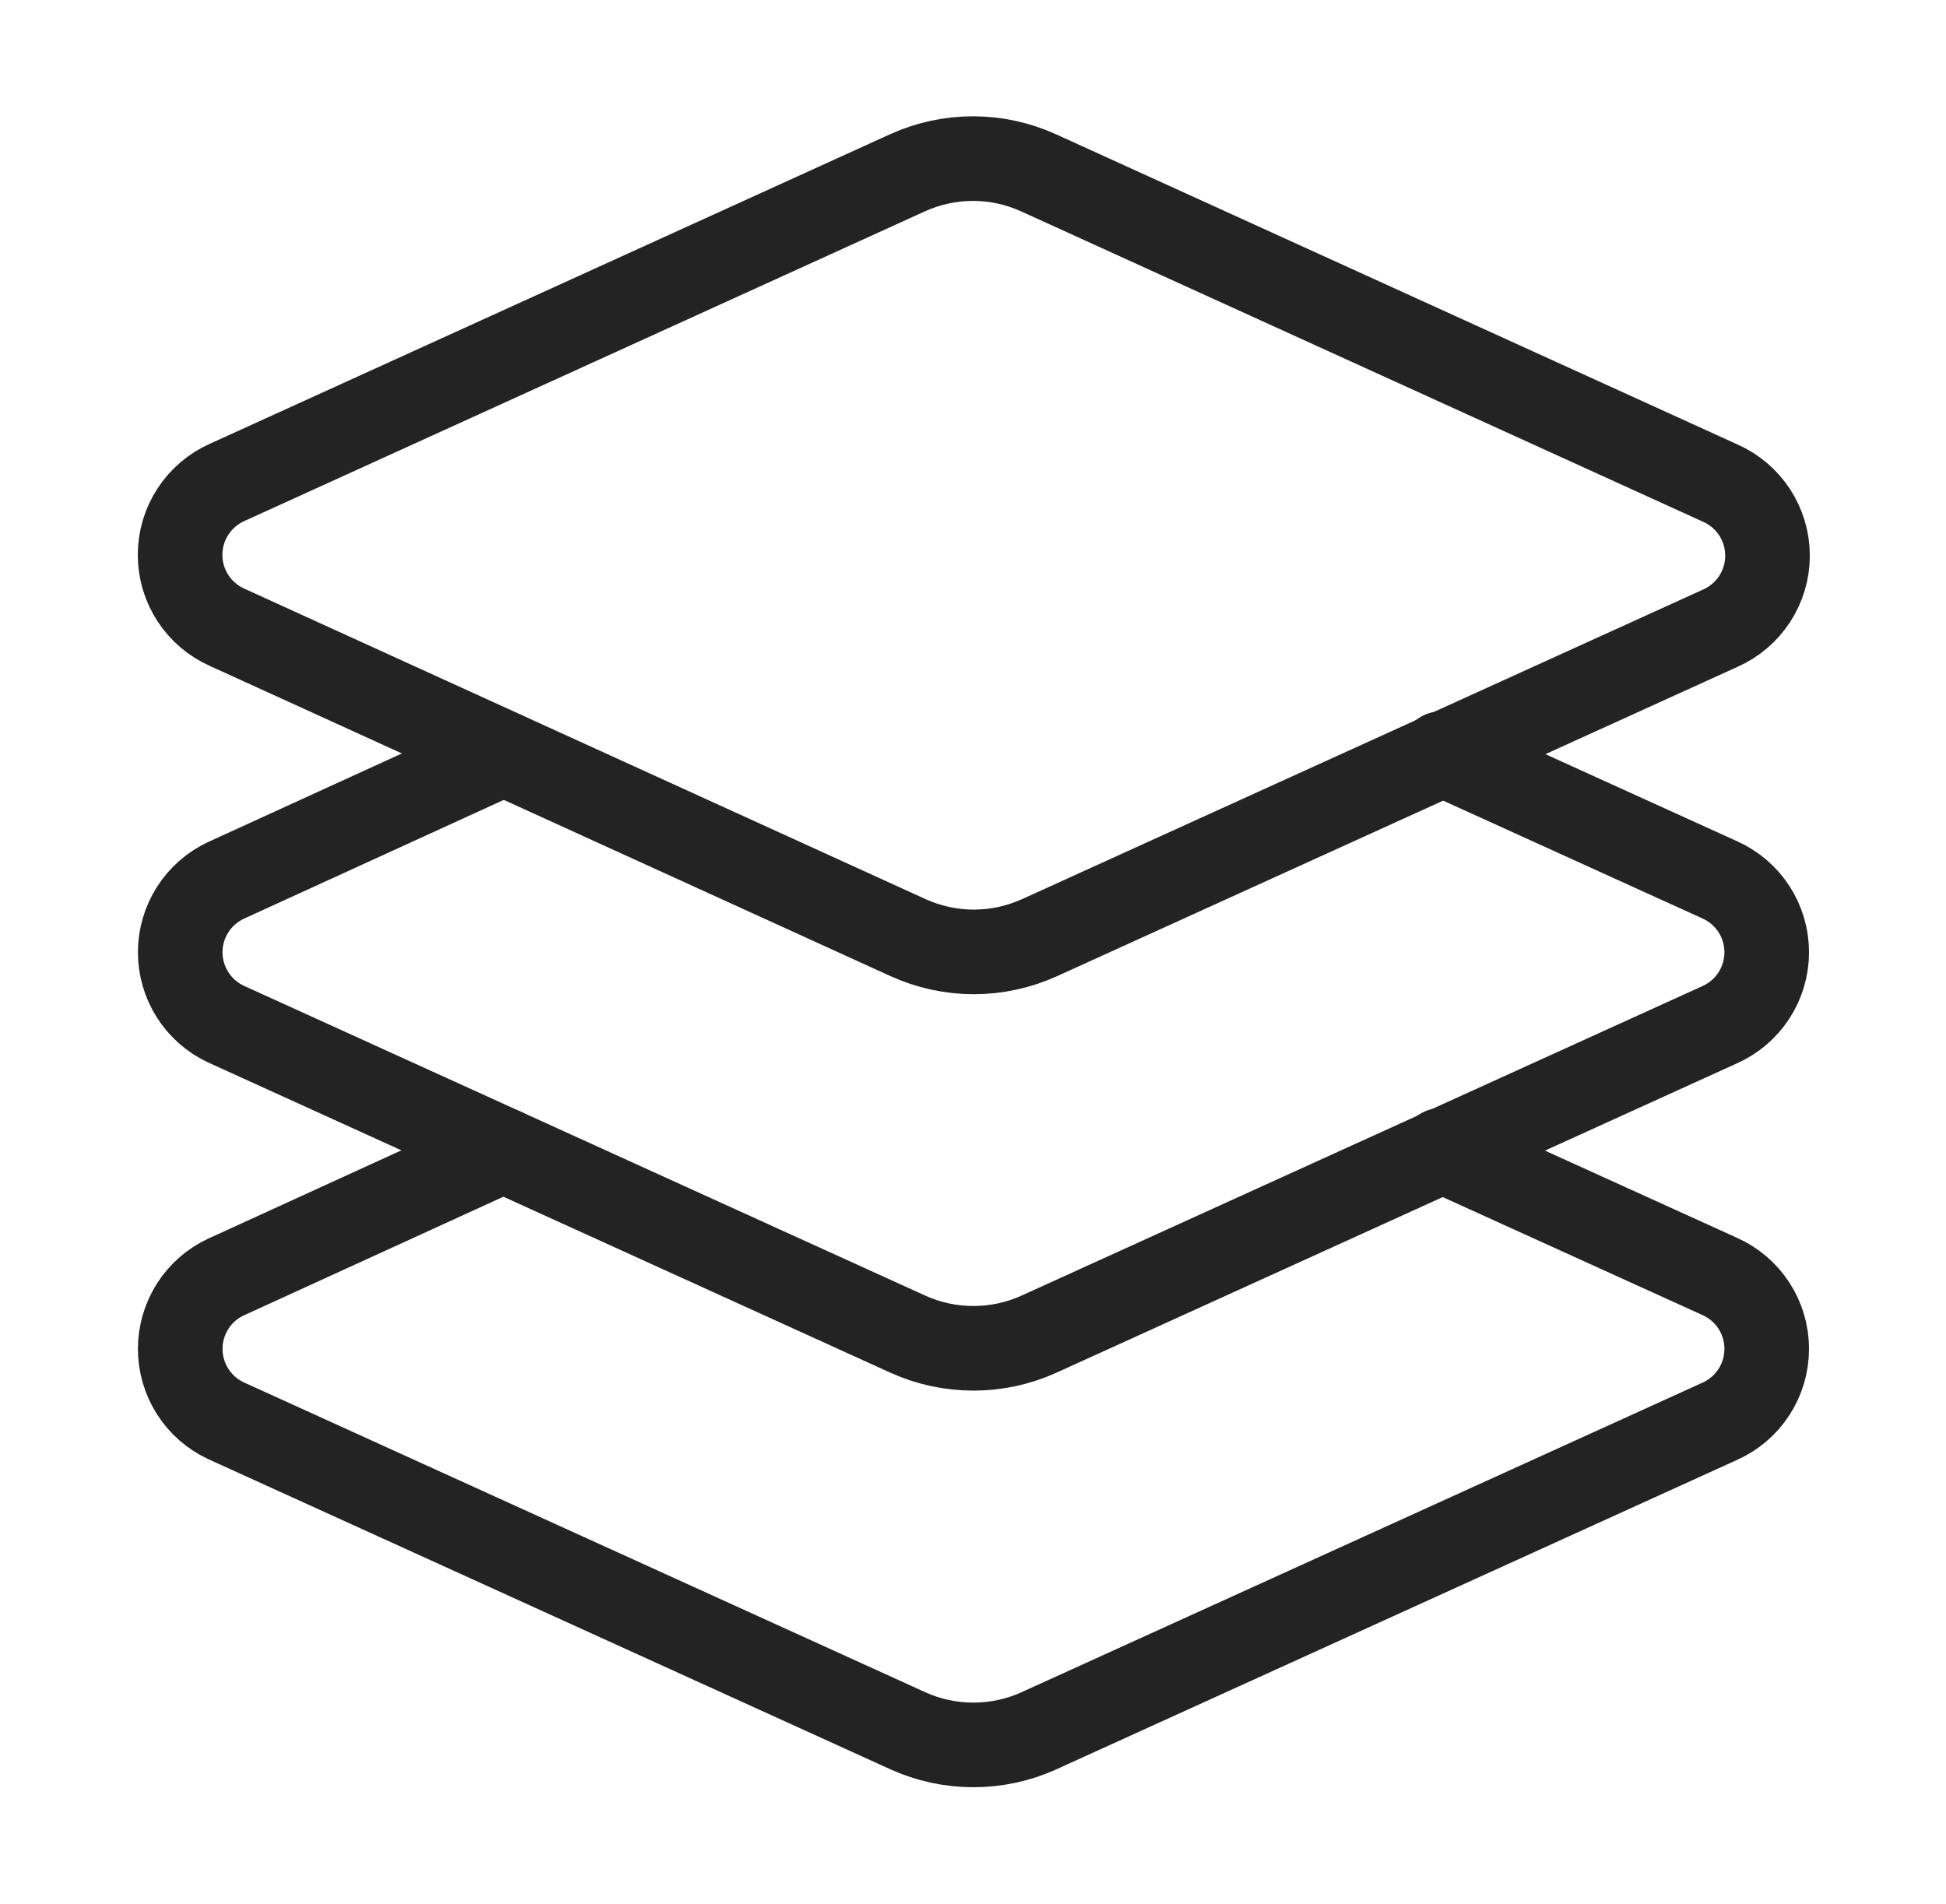 <svg xmlns="http://www.w3.org/2000/svg" width="46" height="45" viewBox="0 0 46 45" fill="none">
	<path d="M24.556 4.088C24.068 3.865 23.537 3.749 23 3.749C22.463 3.749 21.932 3.865 21.444 4.088L5.375 11.4C5.042 11.547 4.76 11.787 4.561 12.092C4.362 12.396 4.257 12.752 4.257 13.116C4.257 13.479 4.362 13.835 4.561 14.14C4.76 14.444 5.042 14.684 5.375 14.831L21.463 22.163C21.951 22.385 22.482 22.501 23.019 22.501C23.556 22.501 24.087 22.385 24.575 22.163L40.663 14.85C40.995 14.703 41.278 14.463 41.477 14.158C41.675 13.854 41.781 13.498 41.781 13.134C41.781 12.771 41.675 12.415 41.477 12.11C41.278 11.806 40.995 11.566 40.663 11.419L24.556 4.088Z" stroke="#232323" stroke-width="2" stroke-linecap="round" stroke-linejoin="round" />
	<path d="M11.9 17.812L5.338 20.812C5.015 20.964 4.743 21.204 4.552 21.504C4.362 21.805 4.26 22.153 4.26 22.509C4.26 22.865 4.362 23.214 4.552 23.514C4.743 23.815 5.015 24.055 5.338 24.206L21.463 31.538C21.949 31.758 22.476 31.871 23.009 31.871C23.543 31.871 24.07 31.758 24.556 31.538L40.644 24.225C40.977 24.078 41.26 23.838 41.458 23.533C41.657 23.229 41.762 22.873 41.762 22.509C41.762 22.146 41.657 21.79 41.458 21.485C41.26 21.181 40.977 20.941 40.644 20.794L34.081 17.812" stroke="#232323" stroke-width="2" stroke-linecap="round" stroke-linejoin="round" />
	<path d="M11.9 27.188L5.338 30.188C5.015 30.339 4.743 30.579 4.552 30.879C4.362 31.18 4.26 31.528 4.26 31.884C4.26 32.24 4.362 32.589 4.552 32.889C4.743 33.19 5.015 33.43 5.338 33.581L21.463 40.913C21.949 41.133 22.476 41.246 23.009 41.246C23.543 41.246 24.07 41.133 24.556 40.913L40.644 33.6C40.977 33.453 41.26 33.213 41.458 32.908C41.657 32.604 41.762 32.248 41.762 31.884C41.762 31.521 41.657 31.165 41.458 30.86C41.26 30.556 40.977 30.316 40.644 30.169L34.081 27.188" stroke="#232323" stroke-width="2" stroke-linecap="round" stroke-linejoin="round" />
</svg>
